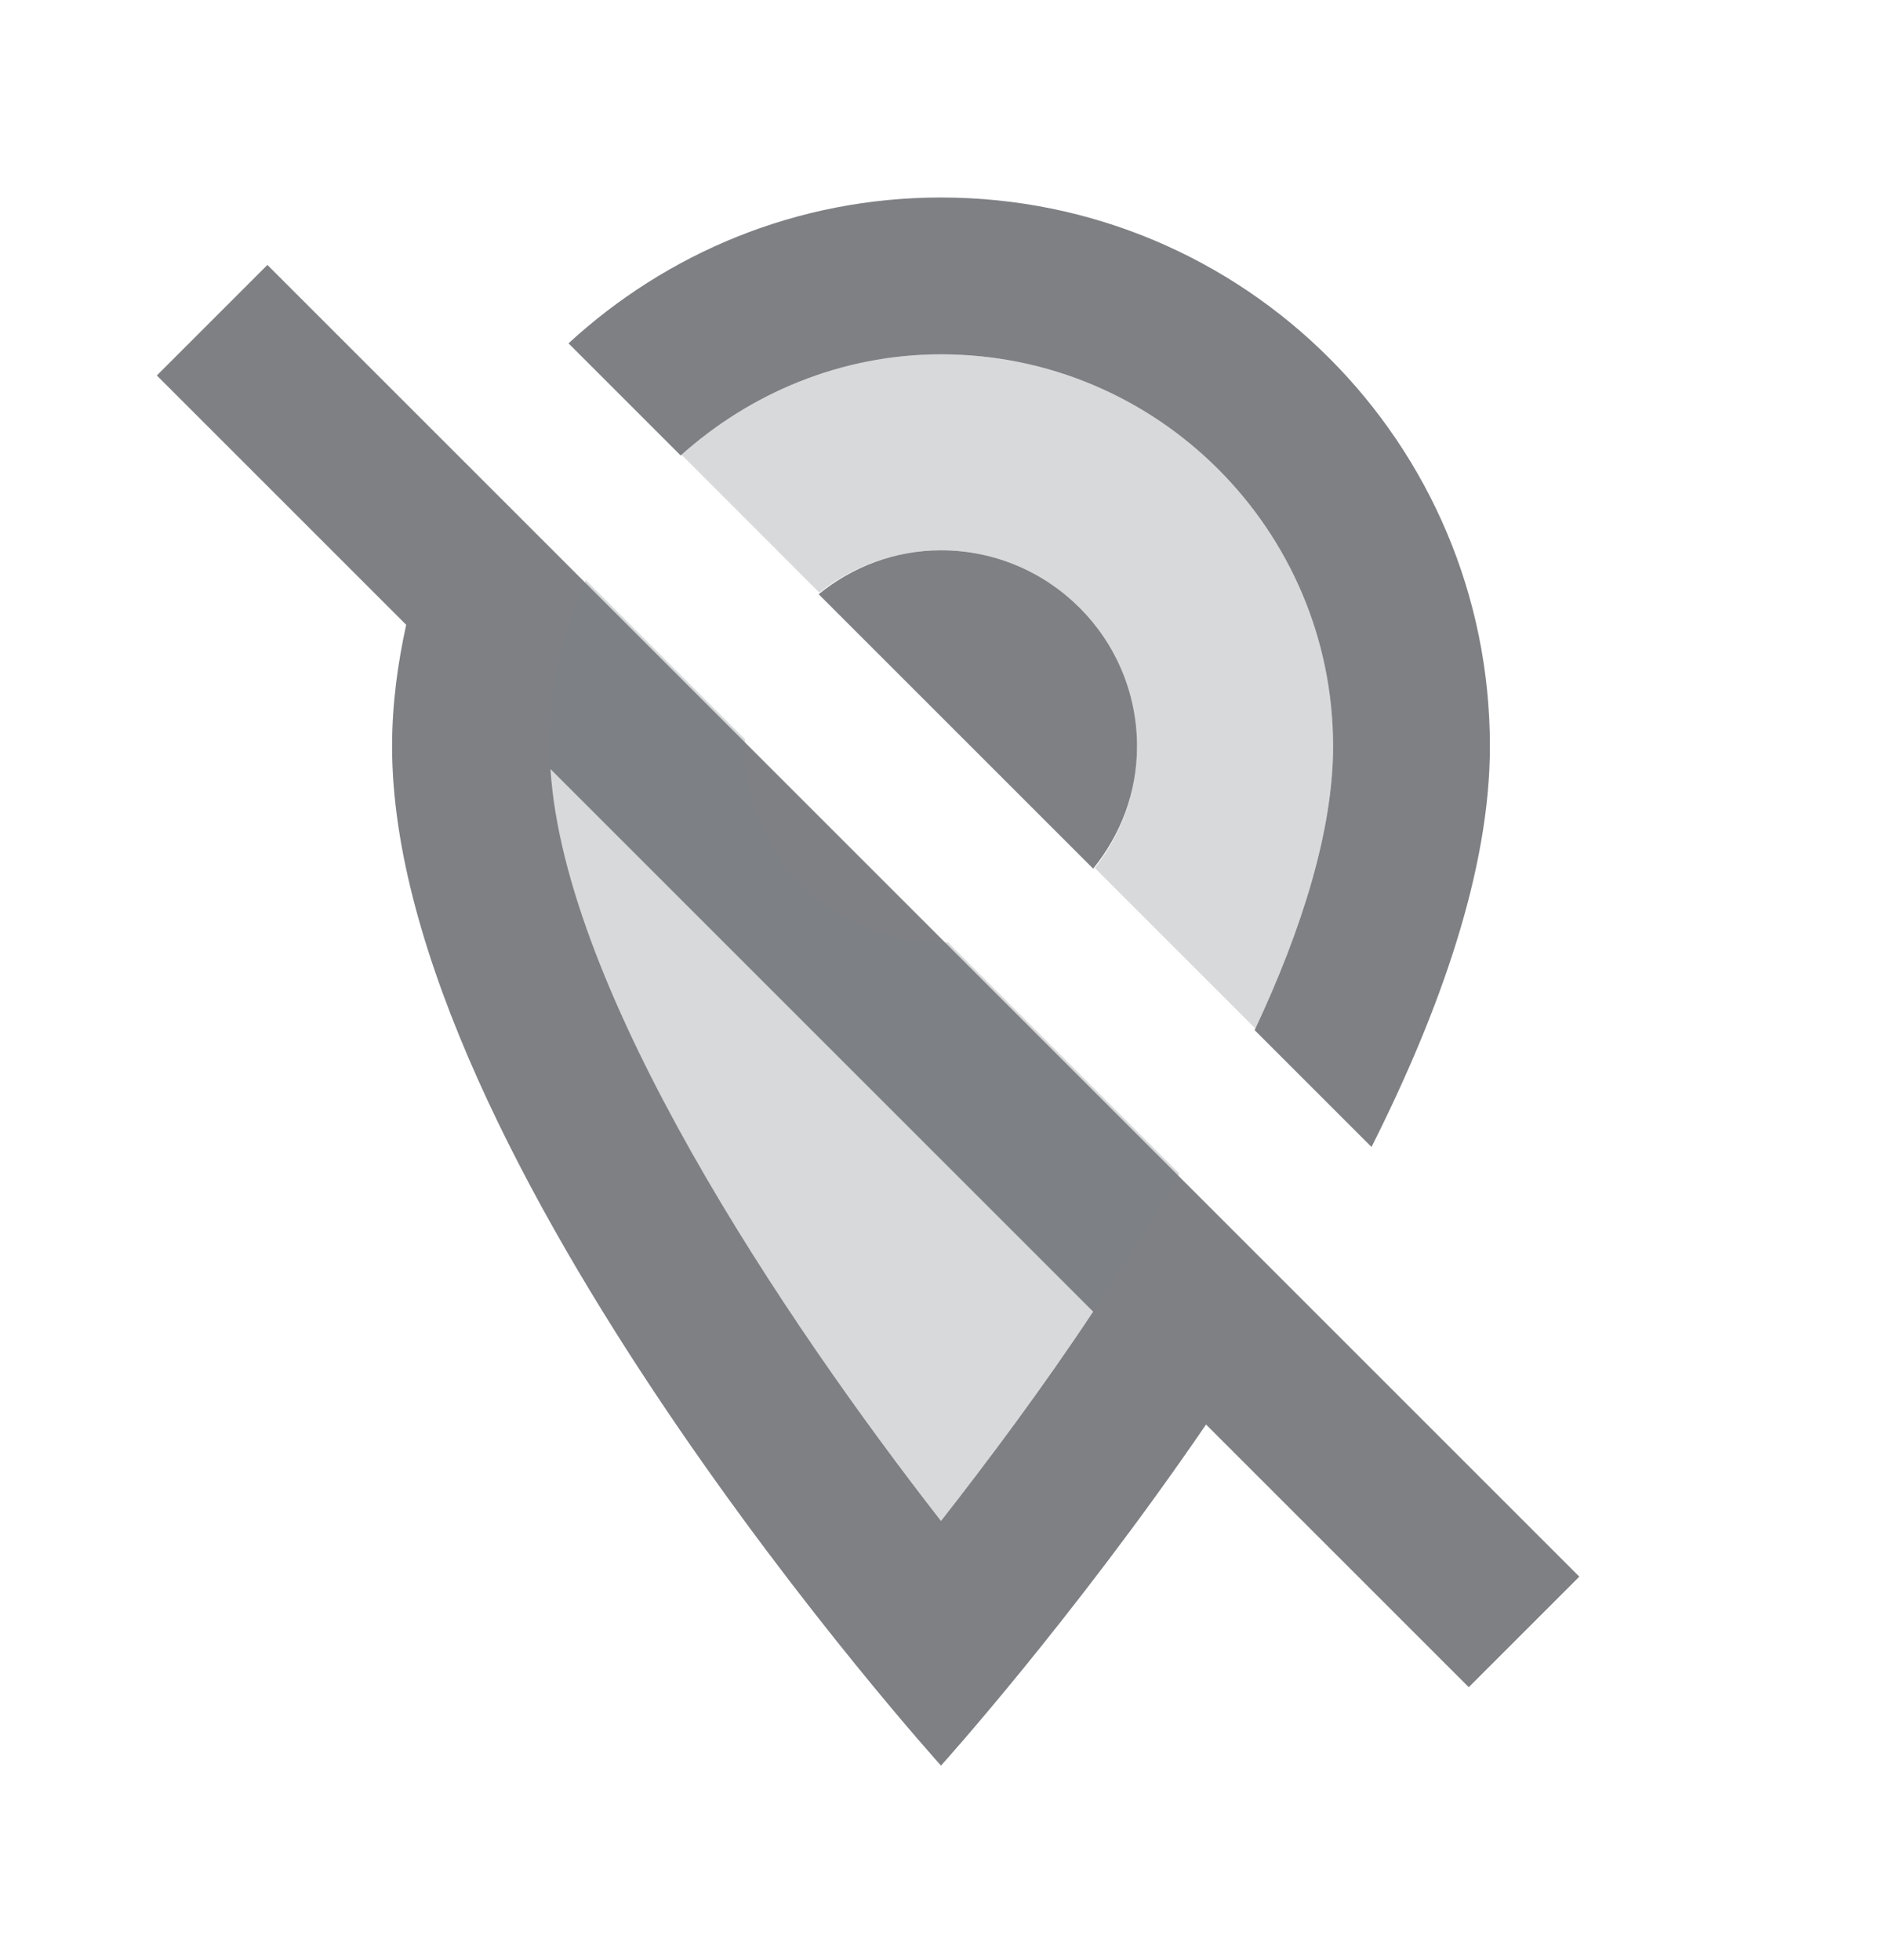 <svg width="24" height="25" viewBox="0 0 24 25" fill="none" xmlns="http://www.w3.org/2000/svg">
<path d="M12 4.519C14.76 4.519 17 6.759 17 9.519C17 10.579 16.61 11.839 16 13.139L17.49 14.629C18.37 12.879 19 11.089 19 9.519C19 5.649 15.87 2.519 12 2.519C10.16 2.519 8.5 3.229 7.25 4.379L8.68 5.809C9.56 5.019 10.72 4.519 12 4.519ZM12 7.019C11.41 7.019 10.87 7.229 10.44 7.579L13.94 11.079C14.29 10.649 14.5 10.109 14.5 9.519C14.5 8.139 13.38 7.019 12 7.019ZM3.41 3.379L2 4.789L5.18 7.969C5.07 8.469 5 8.989 5 9.519C5 14.769 12 22.519 12 22.519C12 22.519 13.67 20.669 15.38 18.169L18.73 21.519L20.14 20.109L3.41 3.379ZM12 19.399C9.99 16.819 7.2 12.659 7.02 9.809L13.94 16.729C13.29 17.709 12.61 18.619 12 19.399Z" fill="#7E8084"/>
<path opacity="0.3" fill-rule="evenodd" clip-rule="evenodd" d="M7.471 7.4C7.169 8.043 7 8.762 7 9.519C7 12.369 9.92 16.729 12 19.399C12.968 18.166 14.099 16.591 15.041 14.97L12.088 12.018C12.059 12.019 12.03 12.019 12 12.019C10.62 12.019 9.5 10.899 9.5 9.519C9.5 9.49 9.501 9.46 9.502 9.431L7.471 7.4ZM13.961 11.07C14.298 10.644 14.5 10.105 14.5 9.519C14.5 8.139 13.38 7.019 12 7.019C11.414 7.019 10.876 7.221 10.449 7.559L8.676 5.785C9.56 4.998 10.724 4.519 12 4.519C14.76 4.519 17 6.759 17 9.519C17 10.577 16.61 11.828 16.012 13.121L13.961 11.07Z" fill="#7E8084"/>
</svg>
